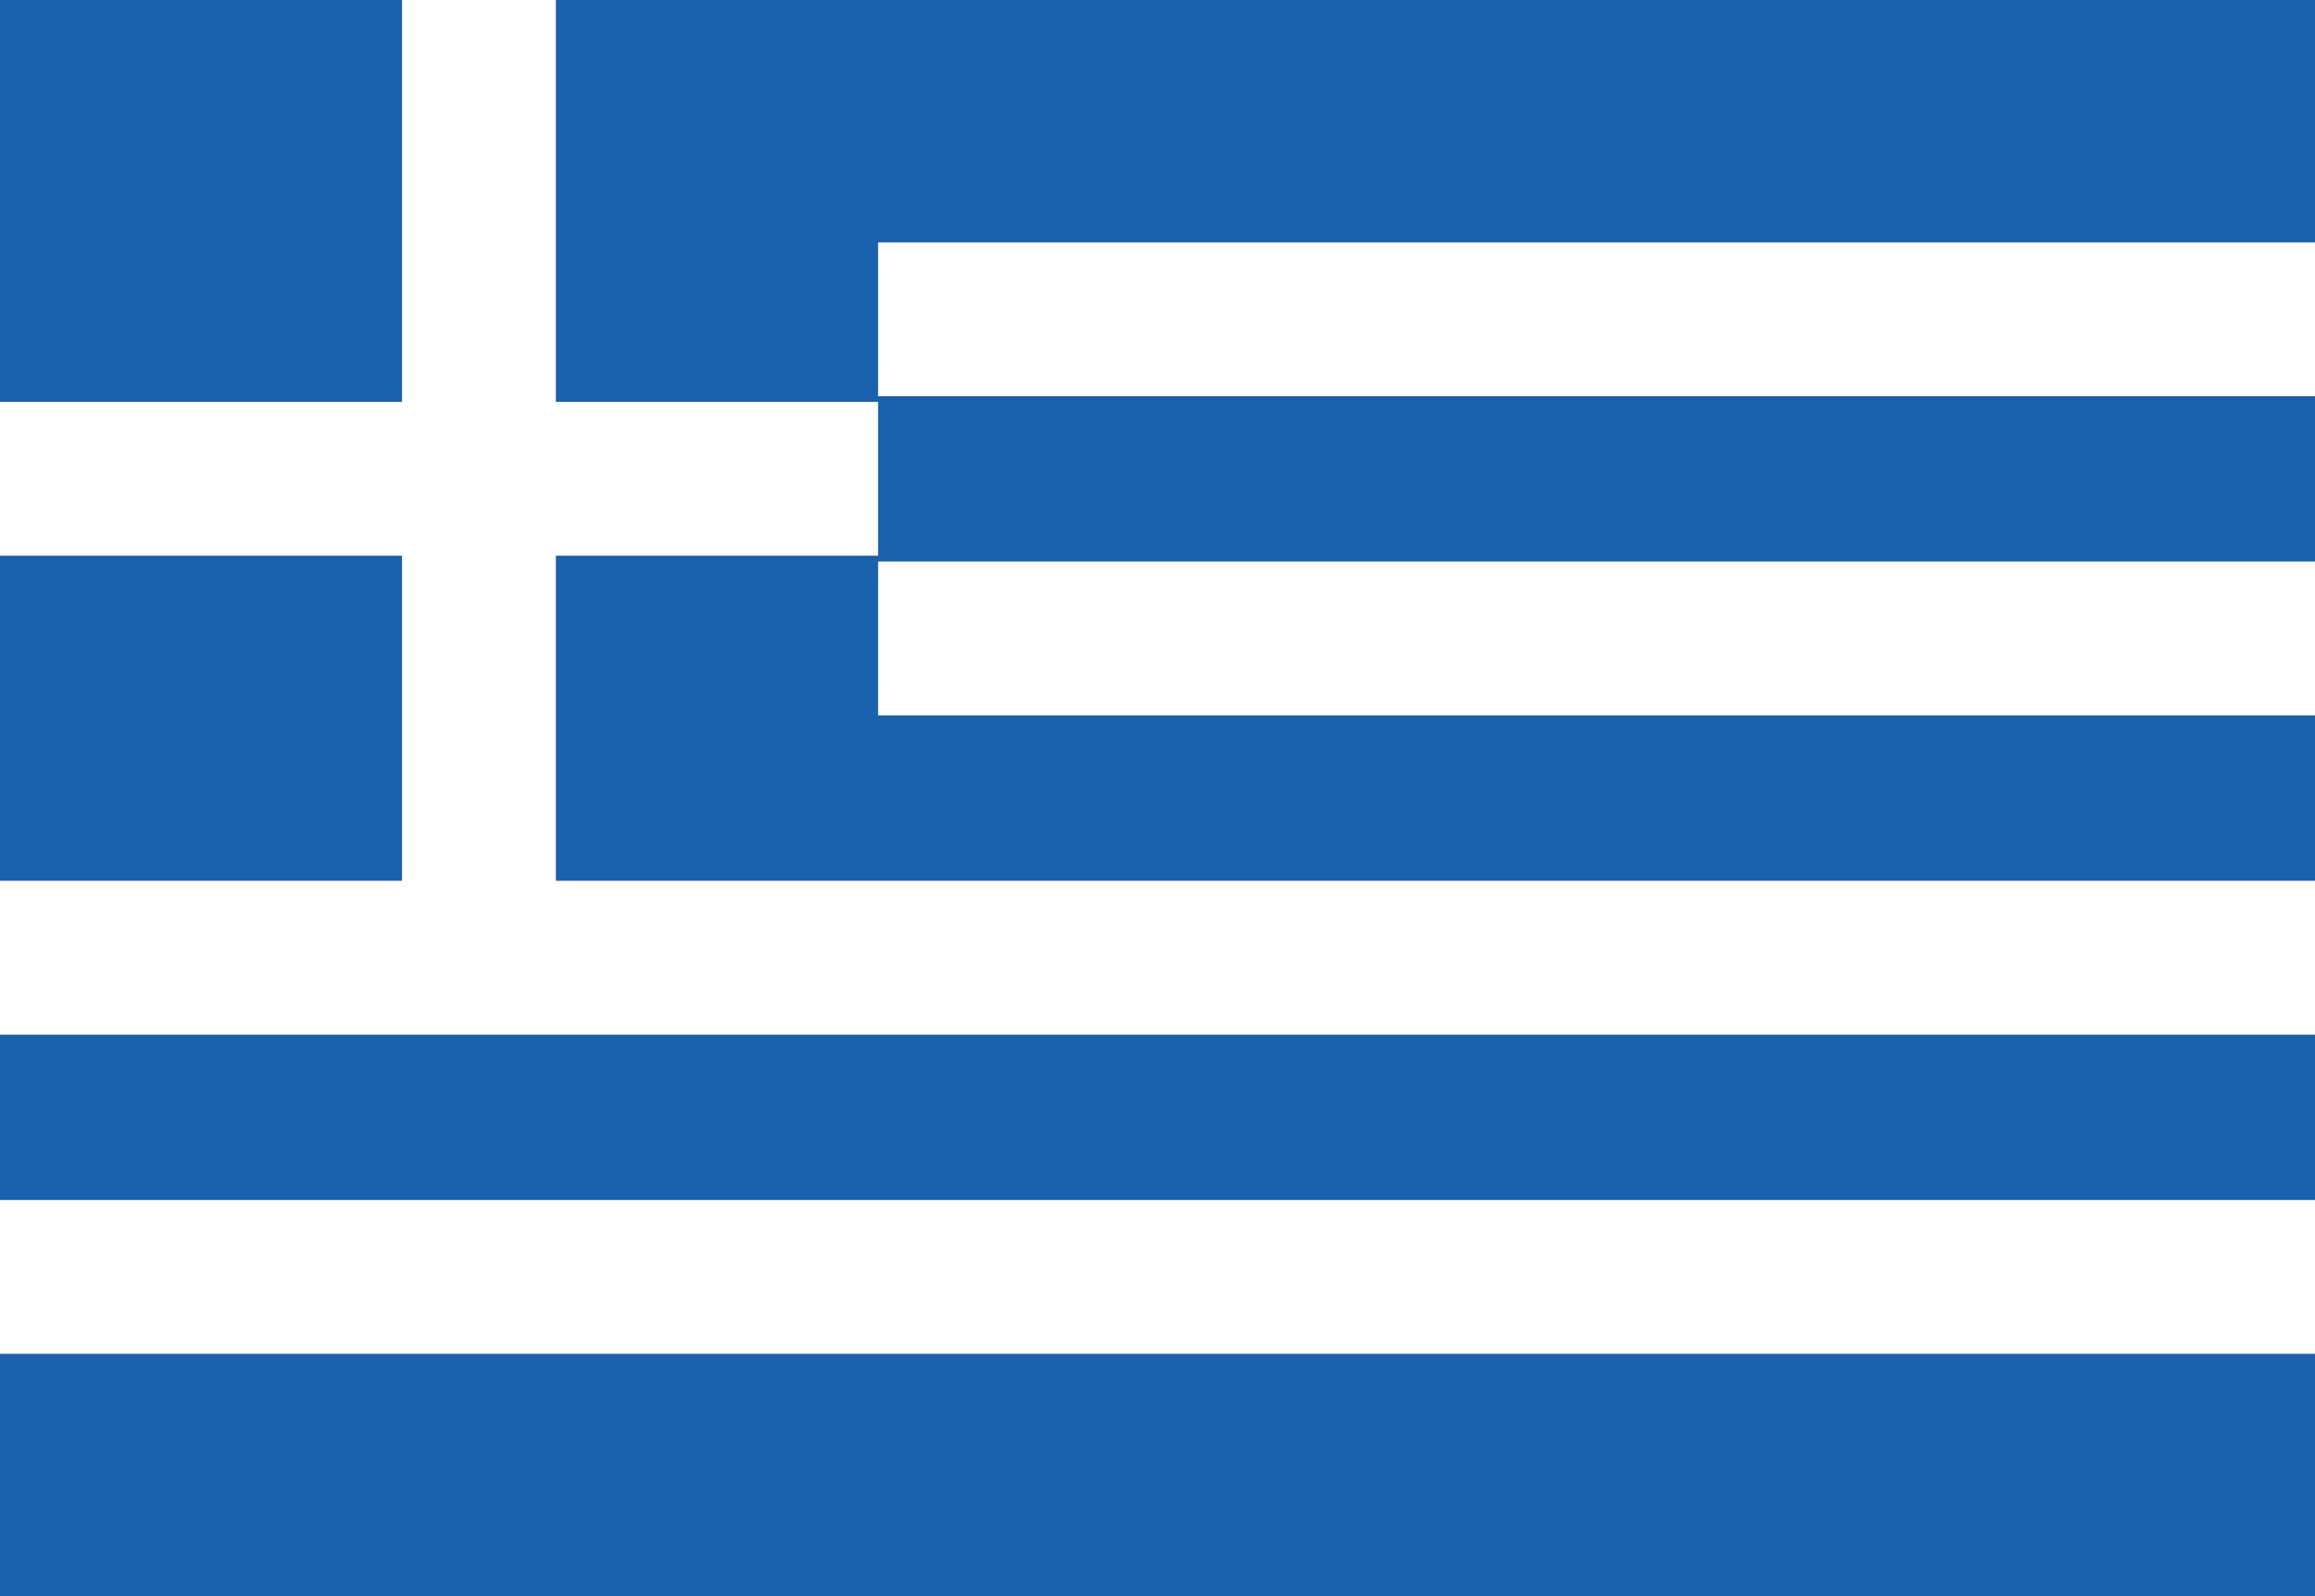<svg xmlns="http://www.w3.org/2000/svg" viewBox="0 0 22.747 15.688"><defs><style>.cls-1{fill:#1960ad;}.cls-2{fill:none;stroke:#fff;stroke-width:1.512px;}</style></defs><g id="Layer_2" data-name="Layer 2"><g id="Layer_20" data-name="Layer 20"><g id="Country_Plates" data-name="Country Plates"><rect class="cls-1" width="22.747" height="15.688"/><line class="cls-2" x1="4.706" x2="4.706" y2="9.413"/><line class="cls-2" y1="4.706" x2="8.628" y2="4.706"/><line class="cls-2" x1="8.628" y1="3.138" x2="22.747" y2="3.138"/><line class="cls-2" x1="8.628" y1="6.275" x2="22.747" y2="6.275"/><line class="cls-2" y1="9.413" x2="22.747" y2="9.413"/><line class="cls-2" y1="12.55" x2="22.747" y2="12.55"/></g></g></g></svg>